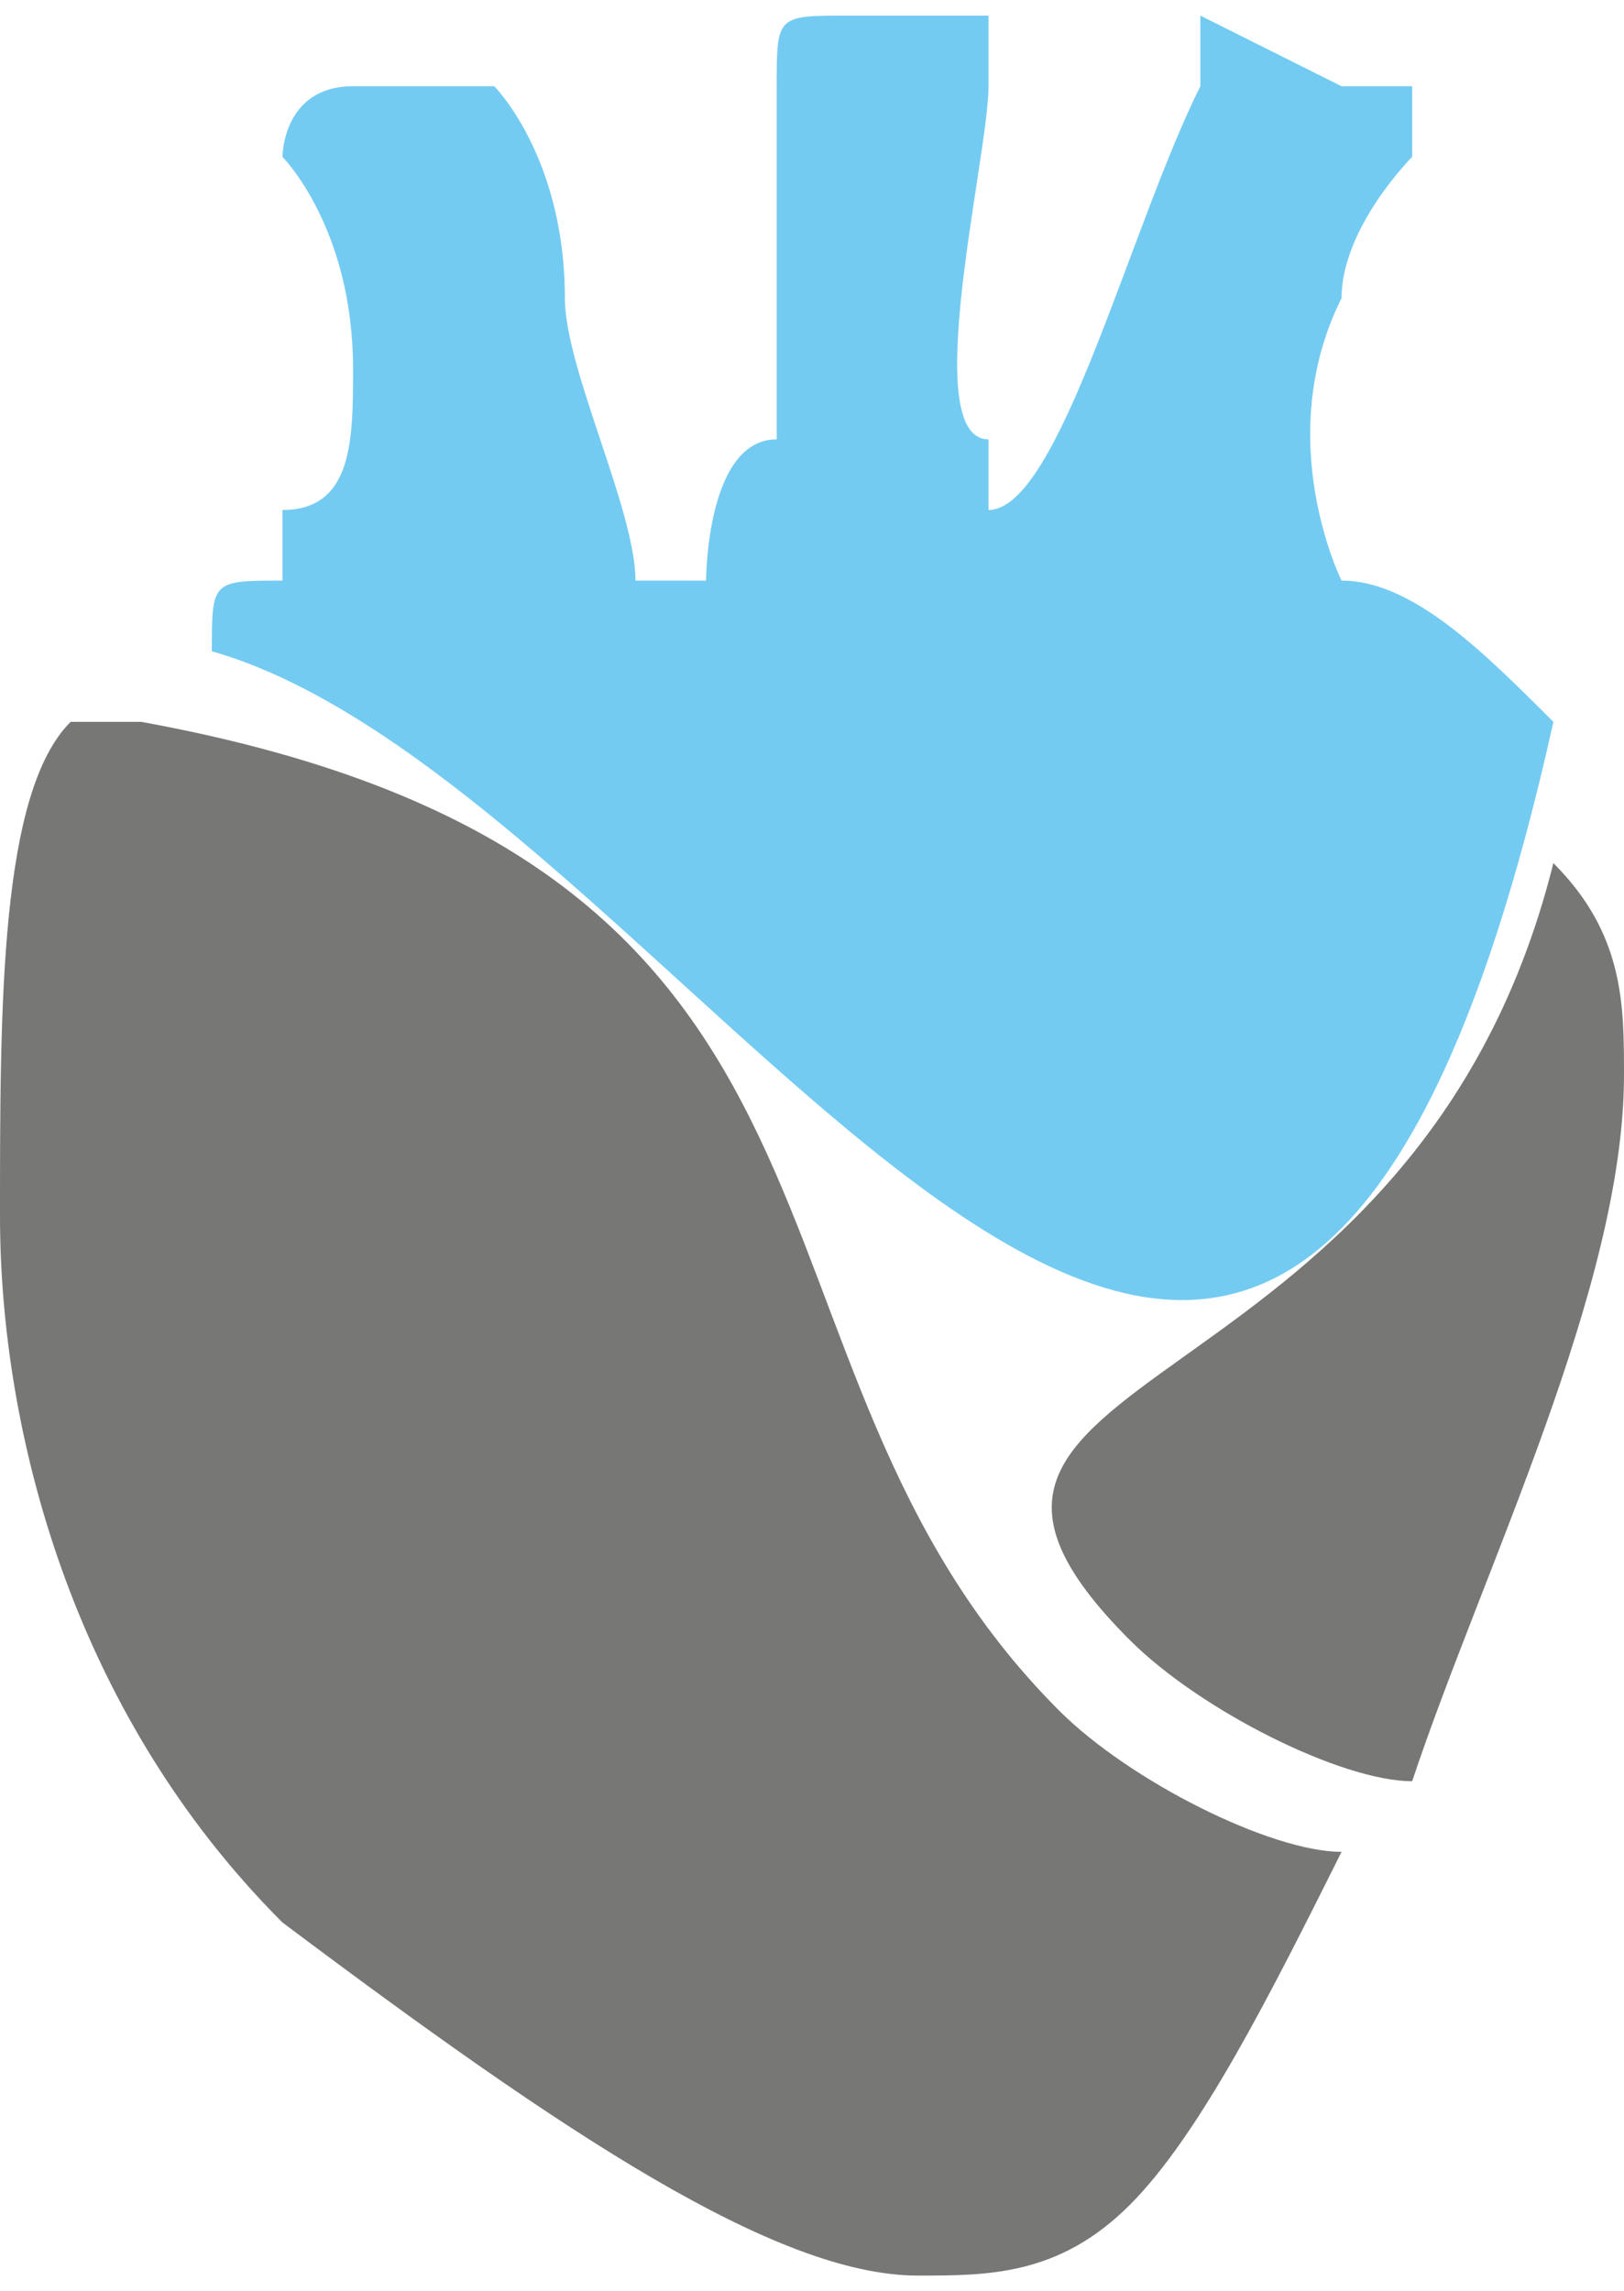 <?xml version="1.0" encoding="UTF-8"?>
<!DOCTYPE svg PUBLIC "-//W3C//DTD SVG 1.1//EN" "http://www.w3.org/Graphics/SVG/1.1/DTD/svg11.dtd">
<!-- Creator: CorelDRAW X8 -->
<svg xmlns="http://www.w3.org/2000/svg" xml:space="preserve" width="0.475in" height="0.67in" version="1.1" style="shape-rendering:geometricPrecision; text-rendering:geometricPrecision; image-rendering:optimizeQuality; fill-rule:evenodd; clip-rule:evenodd"
viewBox="0 0 23 32"
 xmlns:xlink="http://www.w3.org/1999/xlink">
 <defs>
  <style type="text/css">
   <![CDATA[
    .fil1 {fill:#74CBF2}
    .fil0 {fill:#777876}
   ]]>
  </style>
 </defs>
 <g id="Layer_x0020_1">

  <path class="fil0" d="M16 23c1,1 3,2 4,2 1,-3 3,-7 3,-10 0,-1 0,-2 -1,-3 -2,8 -10,7 -6,11l0 0z"/>
  <path class="fil1" d="M22 10c-1,-1 -2,-2 -3,-2 0,0 0,0 0,0 0,0 -1,-2 0,-4 0,-1 1,-2 1,-2 0,0 0,-1 0,-1 0,0 -1,0 -1,0l-2 -1c0,0 0,1 0,1 -1,2 -2,6 -3,6 0,0 0,0 0,0 0,0 0,0 0,-1 -1,0 0,-4 0,-5 0,0 0,-1 0,-1 0,0 -1,0 -1,0l-1 0c-1,0 -1,0 -1,1 0,0 0,3 0,5 -1,0 -1,2 -1,2 0,0 0,0 -1,0 0,-1 -1,-3 -1,-4 0,-2 -1,-3 -1,-3 0,0 0,0 0,0 0,0 0,0 0,0l-2 0c-1,0 -1,1 -1,1 0,0 1,1 1,3 0,1 0,2 -1,2 0,0 0,0 0,1 -1,0 -1,0 -1,1 7,2 15,19 19,1l0 0z"/>
  <path class="fil0" d="M19 26c-1,2 -2,4 -3,5 -1,1 -2,1 -3,1 -2,0 -5,-2 -9,-5 -3,-3 -4,-7 -4,-10 0,-3 0,-6 1,-7l0 0c0,0 1,0 1,0 11,2 8,9 13,14 1,1 3,2 4,2l0 0z"/>
 </g>
</svg>
